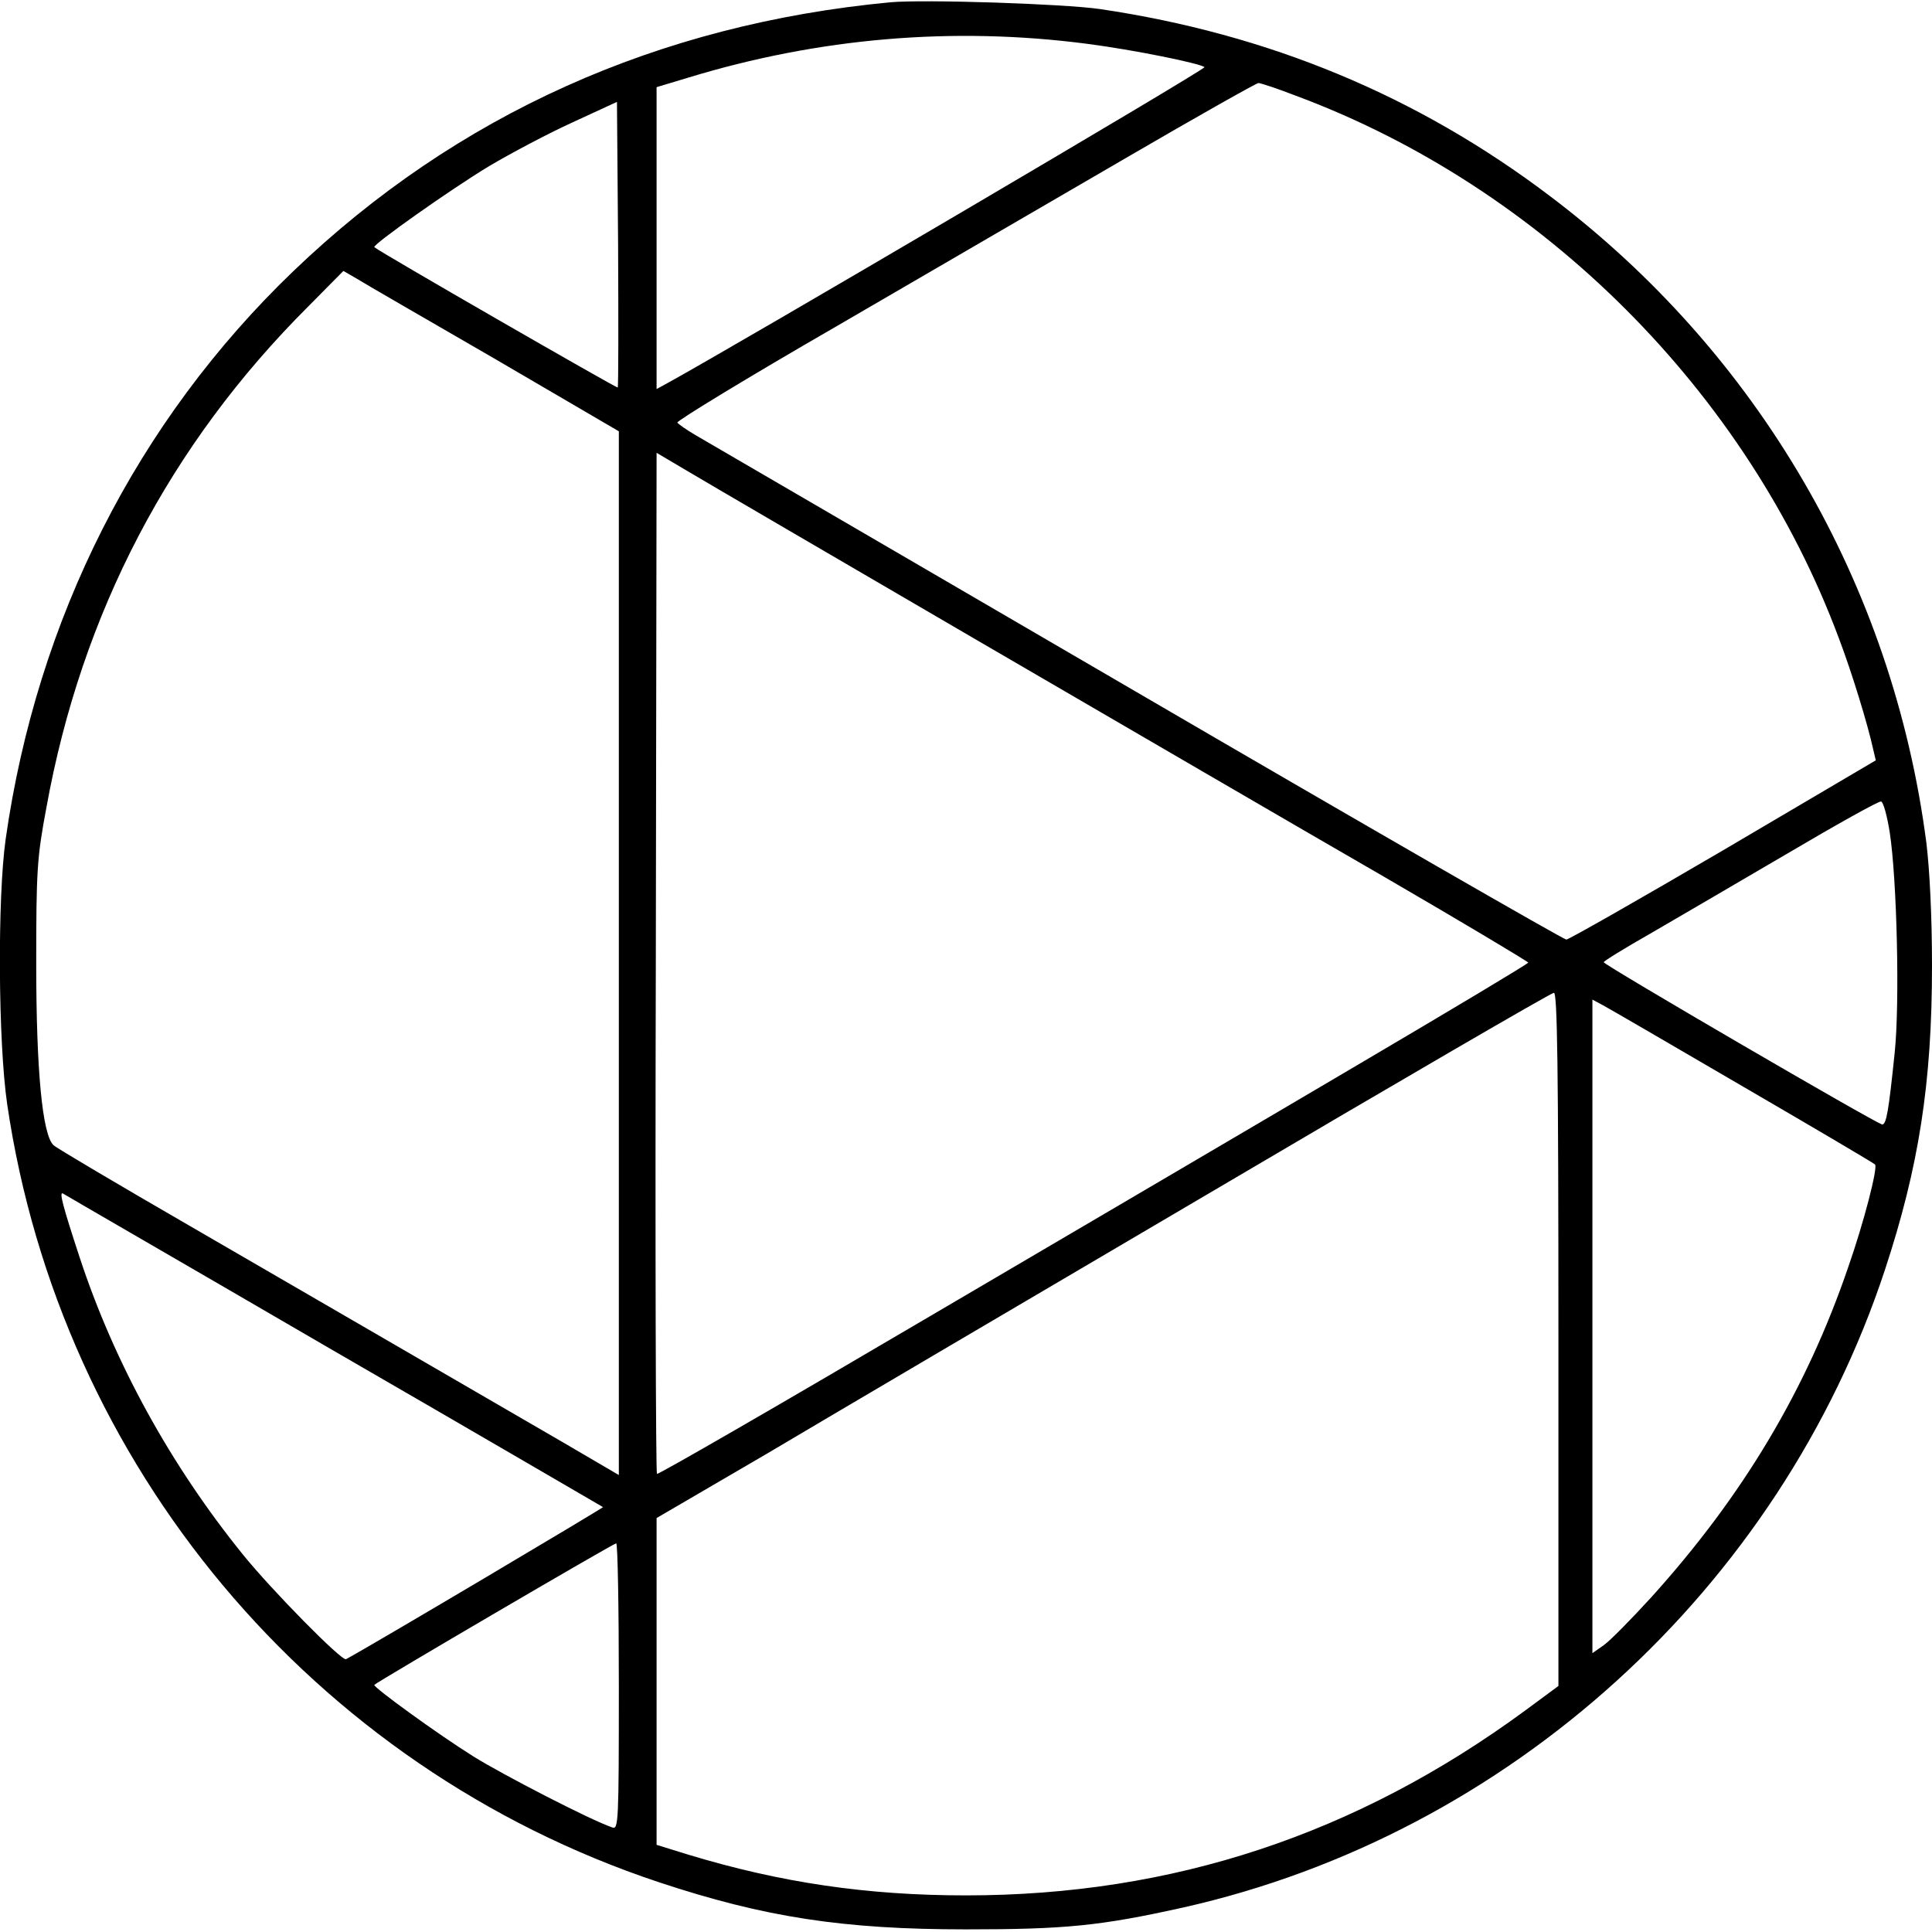 <?xml version="1.0" encoding="UTF-8"?>
<svg xmlns="http://www.w3.org/2000/svg" xmlns:xlink="http://www.w3.org/1999/xlink" width="80pt" height="80pt" viewBox="0 0 80 80" version="1.1">
<g id="surface1">
<path style=" stroke:none;fill-rule:nonzero;fill:rgb(0%,0%,0%);fill-opacity:1;" d="M 36.875 0.094 C 27.25 1 18.906 4.75 12.156 11.219 C 5.672 17.438 1.531 25.625 0.234 34.75 C -0.109 37.188 -0.078 43.141 0.297 45.719 C 2.5 60.703 12.953 73.172 27.281 77.938 C 31.656 79.391 34.922 79.891 40 79.891 C 44.094 79.891 45.562 79.75 49 78.984 C 62.484 75.953 73.688 65.781 78.047 52.594 C 79.453 48.328 80 44.859 80 40 C 80 37.969 79.906 36.047 79.766 34.891 C 78.375 24.203 72.797 14.625 64.188 8.125 C 58.703 3.969 52.531 1.406 45.547 0.375 C 44.031 0.156 38.281 -0.031 36.875 0.094 Z M 45 1.812 C 46.938 2.062 49.703 2.625 49.875 2.781 C 49.953 2.859 30.391 14.359 27.562 15.906 L 27.188 16.109 L 27.188 3.609 L 28.484 3.219 C 33.906 1.562 39.469 1.094 45 1.812 Z M 53.672 3.969 C 63.875 7.766 72.344 16.234 76.141 26.422 C 76.688 27.859 77.344 30.016 77.562 31.016 L 77.672 31.484 L 71.359 35.203 C 67.891 37.234 64.953 38.906 64.859 38.906 C 64.75 38.906 56.734 34.297 47.062 28.656 C 37.375 23.016 29.156 18.219 28.797 18.016 C 28.422 17.797 28.094 17.562 28.047 17.5 C 28 17.438 30.969 15.625 34.656 13.5 C 38.328 11.359 43.719 8.234 46.641 6.531 C 49.562 4.828 52.031 3.438 52.109 3.438 C 52.203 3.438 52.906 3.672 53.672 3.969 Z M 25.578 16.047 C 25.531 16.078 15.672 10.406 15.5 10.234 C 15.406 10.141 18.656 7.844 20.234 6.891 C 21.156 6.344 22.719 5.516 23.719 5.062 L 25.547 4.219 L 25.594 10.109 C 25.609 13.344 25.609 16.016 25.578 16.047 Z M 20.438 14.828 L 25.625 17.859 L 25.625 61.078 L 23.328 59.734 C 18.344 56.844 13.125 53.812 7.891 50.781 C 4.891 49.047 2.328 47.531 2.219 47.422 C 1.75 47 1.5 44.281 1.5 39.922 C 1.5 36.047 1.531 35.516 1.922 33.438 C 3.375 25.391 7.031 18.406 12.766 12.688 L 14.219 11.219 L 14.734 11.516 C 15 11.688 17.578 13.172 20.438 14.828 Z M 40.547 26.562 C 46.484 30.016 54.016 34.406 57.297 36.297 C 60.578 38.203 63.266 39.812 63.281 39.859 C 63.281 39.906 60.094 41.812 56.219 44.094 C 52.328 46.391 44.234 51.141 38.219 54.672 C 32.219 58.203 27.266 61.062 27.203 61.031 C 27.156 61 27.125 51.469 27.156 39.859 L 27.188 18.75 L 28.484 19.516 C 29.188 19.938 34.625 23.109 40.547 26.562 Z M 78.25 34.469 C 78.547 36.391 78.672 41.547 78.453 43.609 C 78.203 46.031 78.109 46.562 77.938 46.562 C 77.75 46.562 66.406 39.953 66.406 39.844 C 66.406 39.797 67.266 39.266 68.312 38.672 C 69.359 38.062 71.906 36.578 73.984 35.359 C 76.047 34.141 77.812 33.156 77.891 33.188 C 77.984 33.203 78.141 33.781 78.25 34.469 Z M 64.531 55.453 L 64.531 69.812 L 63.156 70.828 C 56.156 75.969 48.547 78.484 40 78.484 C 35.891 78.484 32.312 77.953 28.5 76.797 L 27.188 76.391 L 27.188 62.859 L 31.766 60.188 C 34.266 58.703 42.578 53.812 50.234 49.312 C 57.891 44.797 64.234 41.109 64.344 41.109 C 64.484 41.094 64.531 44.062 64.531 55.453 Z M 72.188 45 C 75.141 46.719 77.609 48.172 77.641 48.219 C 77.766 48.344 77.172 50.641 76.531 52.469 C 74.797 57.547 72.172 61.938 68.375 66.141 C 67.547 67.047 66.672 67.938 66.406 68.125 L 65.938 68.453 L 65.938 41.391 L 66.375 41.625 C 66.609 41.75 69.219 43.266 72.188 45 Z M 13.828 55.938 C 19.938 59.469 24.938 62.391 24.969 62.406 C 24.984 62.438 15.297 68.188 14.328 68.703 C 14.156 68.797 11.25 65.844 10.062 64.375 C 7.078 60.688 4.734 56.438 3.297 52.062 C 2.594 49.922 2.438 49.328 2.609 49.422 C 2.672 49.469 7.734 52.391 13.828 55.938 Z M 25.625 69.844 C 25.625 75.422 25.609 75.766 25.359 75.672 C 24.469 75.375 20.812 73.484 19.609 72.734 C 18.156 71.828 15.422 69.844 15.5 69.766 C 15.641 69.625 25.406 63.906 25.516 63.906 C 25.578 63.906 25.625 66.578 25.625 69.844 Z M 25.625 69.844 "/>
</g>
</svg>
